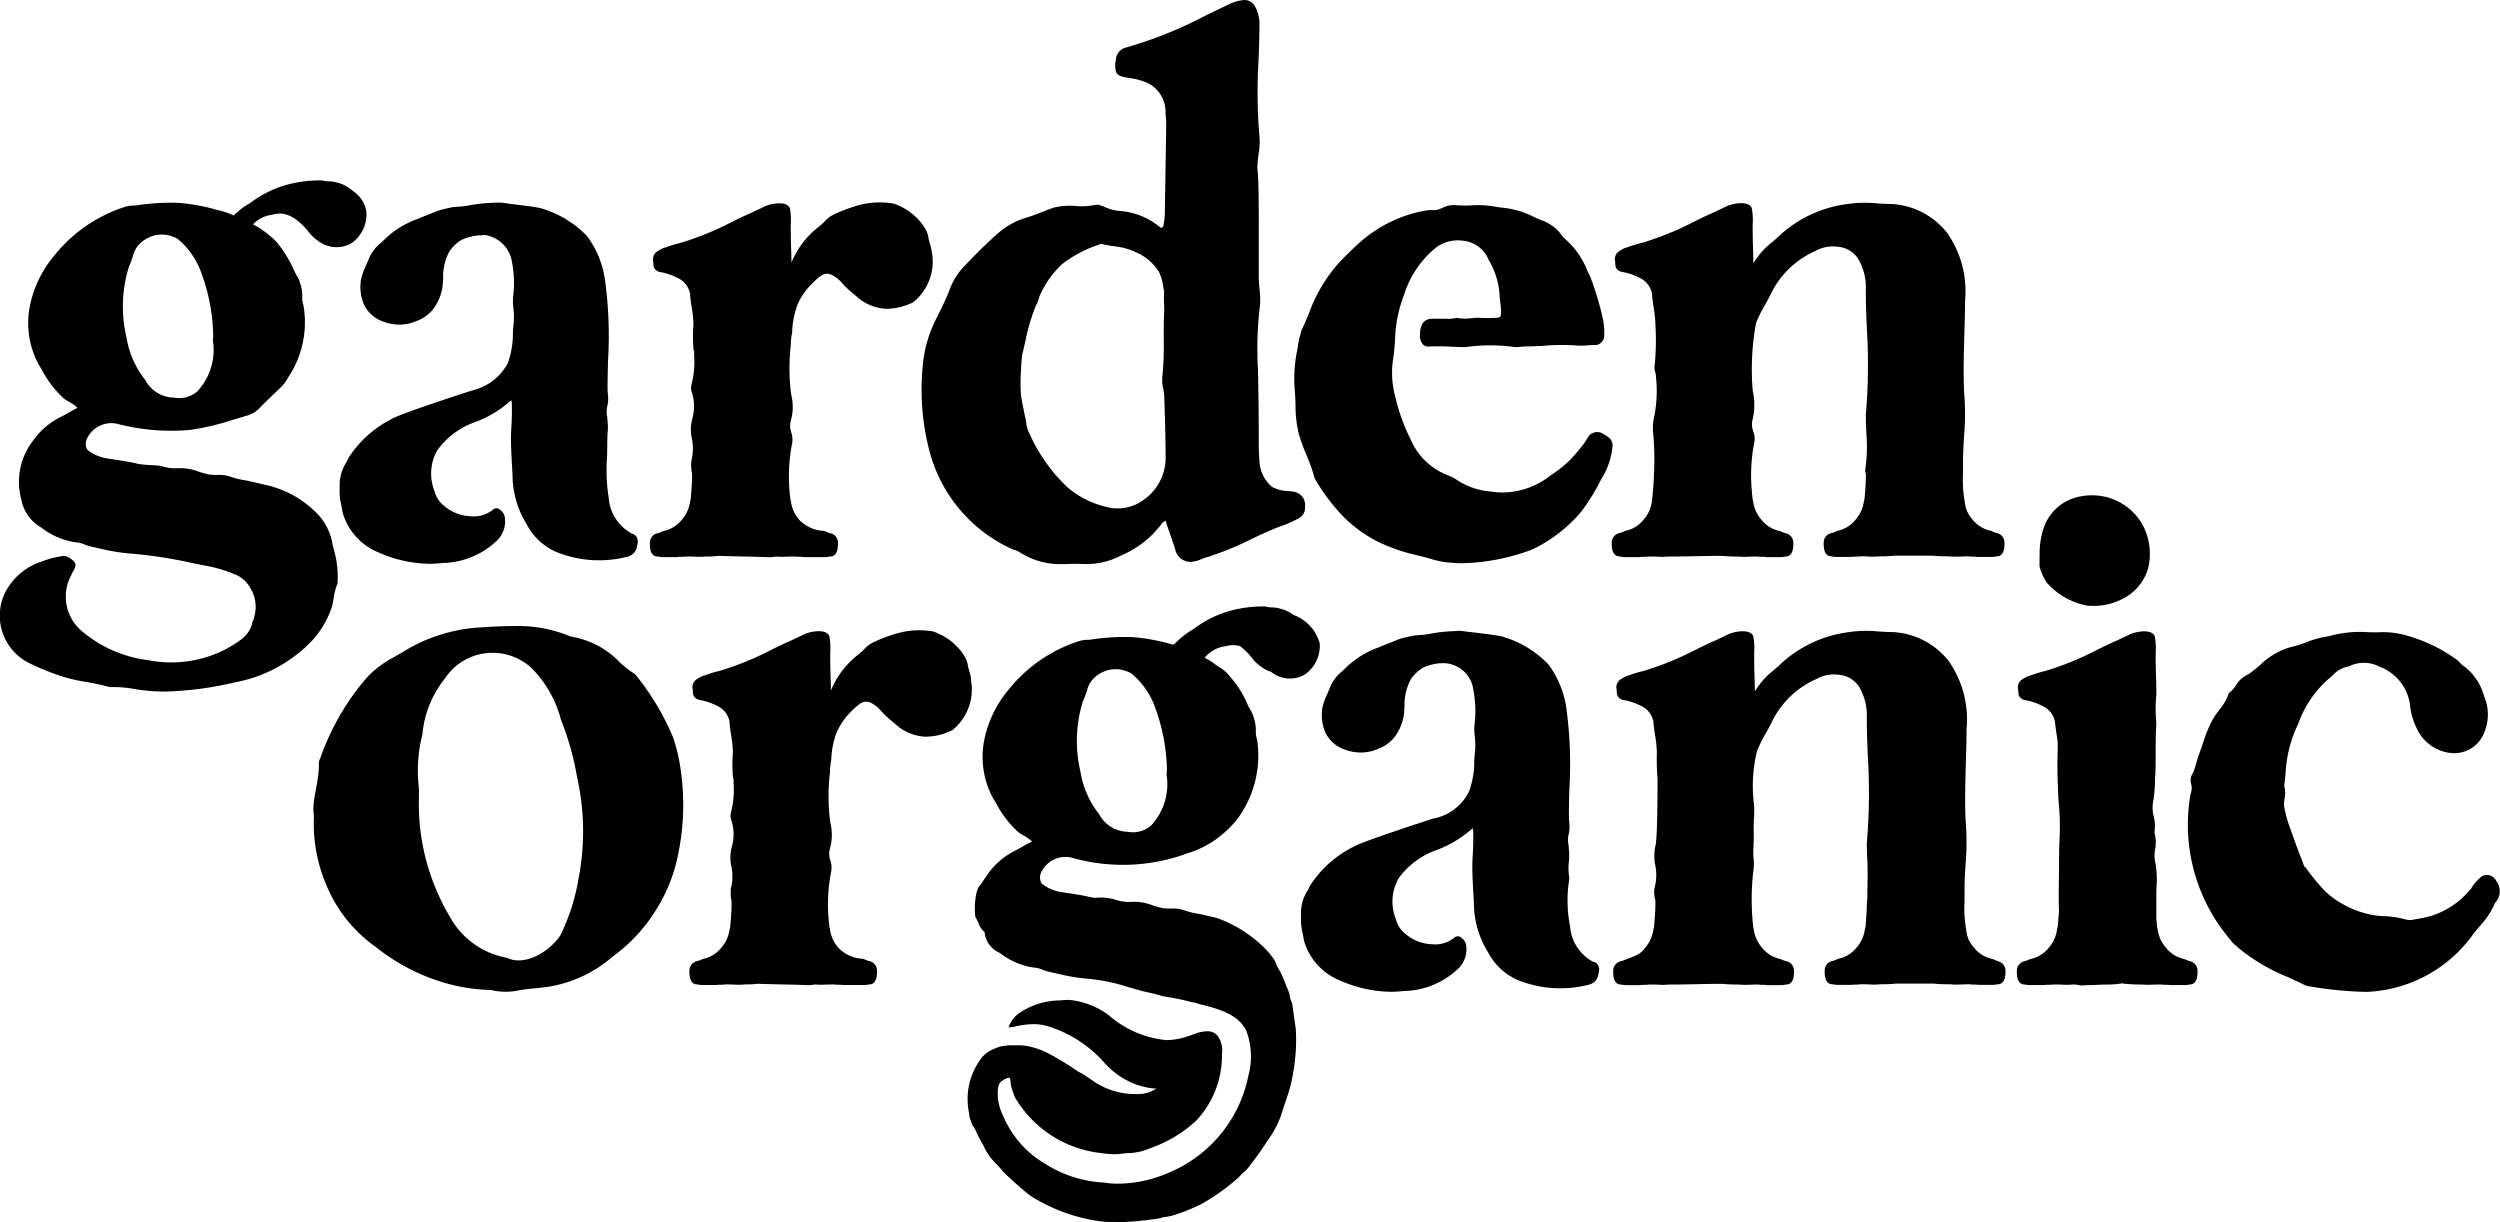 <svg xmlns="http://www.w3.org/2000/svg" width="98.329" height="48.07" fill="currentColor"><defs><clipPath id="a"><path data-name="Rectangle 812" d="M0 0h98.329v48.071H0z"/></clipPath></defs><g data-name="Group 1102" clip-path="url(#a)"><path data-name="Path 8339" d="m50.952 40.38-.122-.861a.382.382 0 0 0-.042-.14c-.063-.109-.052-.274-.1-.36a.445.445 0 0 0-.022-.071 2.88 2.88 0 0 1-.137-.332 1.839 1.839 0 0 0-.1-.238c-.047-.133-.152-.271-.212-.4l-.04-.109a.956.956 0 0 0-.147-.24 2.772 2.772 0 0 0-.27-.319 5.11 5.11 0 0 0-1.888-1.2l-.413-.1a5.091 5.091 0 0 0-.348-.072 3.078 3.078 0 0 1-.465-.111 1.44 1.44 0 0 0-.6-.092 1.921 1.921 0 0 1-.325-.02 3.9 3.9 0 0 1-.389-.107 1.989 1.989 0 0 0-.848-.135 1.6 1.6 0 0 1-.581-.077 1.984 1.984 0 0 0-.8-.084.731.731 0 0 1-.2-.023 8.987 8.987 0 0 0-.861-.155c-.147-.022-.28-.043-.369-.059a1.636 1.636 0 0 1-.706-.327.48.48 0 0 1-.042-.371l.005-.018a1.06 1.06 0 0 1 1.2-.632 7.328 7.328 0 0 0 4.555-.157 3.974 3.974 0 0 0 2.006-1.392l.014-.013.009-.017a4.186 4.186 0 0 0 .731-3.045l-.005-.016a1.158 1.158 0 0 1-.045-.411 1.745 1.745 0 0 0-.3-.9 3.682 3.682 0 0 0-.42-.788c-.135-.2-.431-.533-.431-.533a4.242 4.242 0 0 0-.199-.164 2.318 2.318 0 0 1-.221-.137 2.049 2.049 0 0 0-.444-.28 1.241 1.241 0 0 1 .82-.455 1.042 1.042 0 0 1 .571-.007 2.62 2.62 0 0 1 .513.522 1.8 1.8 0 0 0 .467.386 1.053 1.053 0 0 0 .233.1c.054.039.109.076.163.11a1.178 1.178 0 0 0 1.16.01 1.377 1.377 0 0 0 .6-1.24 1.675 1.675 0 0 0-1.023-1.111 1.594 1.594 0 0 0-.829-.3.868.868 0 0 1-.275-.034 4.816 4.816 0 0 0-1.568.22 4.3 4.3 0 0 0-1.267.667 3.271 3.271 0 0 0-.761.6l-.046.013-.087-.022a7.707 7.707 0 0 0-1.5-.274 8.808 8.808 0 0 0-1.706.106 1.2 1.2 0 0 0-.429.059 5.818 5.818 0 0 0-2.75 1.907 4.434 4.434 0 0 0-.93 1.866 3.413 3.413 0 0 0 .309 2.374l.138.231a4.039 4.039 0 0 0 .875 1.133 1.634 1.634 0 0 0 .184.116 1.623 1.623 0 0 1 .349.245c-.113.057-.255.137-.383.209-.106.059-.2.113-.265.145a2.865 2.865 0 0 0-1.082.917c-.152.221-.251.357-.31.458-.163.108-.248.751-.19 1.234a2.57 2.57 0 0 1 .124.248.616.616 0 0 0 .057.136.98.98 0 0 0 .167.2l.017.016v.023a1 1 0 0 0 .6.8 2.868 2.868 0 0 0 1.277.567 1.167 1.167 0 0 1 .412.095 1.963 1.963 0 0 0 .3.091l.3.066a7.6 7.6 0 0 0 1.223.2 7.217 7.217 0 0 1 1.548.326c.28.082.57.167.87.228.078.016.173.042.271.069s.213.058.3.076a9.694 9.694 0 0 1 .99.2c.026.008.064.016.105.024a1.213 1.213 0 0 1 .253.072c1.03.232 1.538.507 1.81.979l.008.014.016.027a2.874 2.874 0 0 1 .094 1.781 5.242 5.242 0 0 1-3.174 3.843 5.035 5.035 0 0 1-1.943.416 3.176 3.176 0 0 1-.6-.051h-.068a4.713 4.713 0 0 1-2.2-.725 3.95 3.95 0 0 1-1.64-1.84 2.144 2.144 0 0 1-.227-.75c-.039-.462.057-.618.151-.666a.684.684 0 0 1 .236-.129l.064-.009.03.056a.214.214 0 0 1 .01.068 1.654 1.654 0 0 0 .124.509l.045.128a4.5 4.5 0 0 0 3.4 2.206 3.667 3.667 0 0 0 .565.043c.193 0 .382-.05.571-.042a2.372 2.372 0 0 0 .786-.191 5.117 5.117 0 0 0 1.829-1.1 3.735 3.735 0 0 0 1-2.6 1 1 0 0 0-.189-.747.525.525 0 0 0-.4-.154 1.363 1.363 0 0 0-.46.095c-.155.057-.3.106-.437.145a2.523 2.523 0 0 1-.7.107 4 4 0 0 1-2.27-.982 3.124 3.124 0 0 0-1.438-.587 1.539 1.539 0 0 0-.395.003c-.128.007-.251.008-.369.022a2.876 2.876 0 0 0-1.3.472 1.131 1.131 0 0 0-.435.567.288.288 0 0 0 .051 0 .827.827 0 0 0 .172-.022 3.518 3.518 0 0 1 .753-.1 1.983 1.983 0 0 1 .629.1 4.883 4.883 0 0 1 2.142 1.394 3.128 3.128 0 0 0 1.327.9l.068.019a2.758 2.758 0 0 0 .429.1l.248.026-.223.111a1.332 1.332 0 0 1-.555.1h-.044a2.915 2.915 0 0 1-1.724-.554l-.378-.251a1.271 1.271 0 0 1-.209-.114 11.274 11.274 0 0 0-1.17-.707 3.062 3.062 0 0 0-.726-.252l-.031-.007-.039-.006-.031-.006-.039-.006h-.017a1.906 1.906 0 0 0-.243-.017h-.16a2.345 2.345 0 0 0-.58.055c-.118.042-.23.088-.344.14a1.121 1.121 0 0 0-.413.366 2.646 2.646 0 0 0-.456 2.061l.011.041a.707.707 0 0 0 .065.3 1.06 1.06 0 0 0 .1.234.609.609 0 0 1 .089.144 4.488 4.488 0 0 0 .302.584 2.147 2.147 0 0 0 .491.72 3.555 3.555 0 0 1 .283.32 13.892 13.892 0 0 0 1.065.944 6.809 6.809 0 0 0 2.96 1.038h.072c.141.006.273 0 .3.005a1.945 1.945 0 0 0 .481-.007 12.094 12.094 0 0 0 1.274-.137h.027l.086-.039a2.732 2.732 0 0 0 .367-.063 5.732 5.732 0 0 0 .848-.311 3.928 3.928 0 0 0 .668-.354 7.622 7.622 0 0 0 1.154-.877c.038-.038.069-.086.109-.119a1.048 1.048 0 0 0 .25-.245c.285-.366.519-.694.715-1a4.179 4.179 0 0 0 .548-1c.149-.5.334-.924.434-1.417a8.043 8.043 0 0 0 .165-1.239c.011-.212.008-.415.008-.415 0-.17-.01-.32-.02-.445m-8.359-12.828a3.3 3.3 0 0 0 .148-.385 1.023 1.023 0 0 1 .4-.613 1.214 1.214 0 0 1 1.362-.075 3.076 3.076 0 0 1 .862 1.171 7.45 7.45 0 0 1 .526 2.627c0 .022 0 .047-.005.073a.578.578 0 0 0 .007.22 2.393 2.393 0 0 1-.627 1.886 1.087 1.087 0 0 1-.921.242 1.294 1.294 0 0 1-1.12-.691l-.013-.018a3.566 3.566 0 0 1-.722-1.657 5.246 5.246 0 0 1 .1-2.781"/><path data-name="Path 8340" d="M27.763 21.888a3.707 3.707 0 0 0 .507-.026c.324.013.644.019.953.026.334.007.649.014.968.027a1.472 1.472 0 0 0 .328-.025 2.448 2.448 0 0 0 .381.006c.1 0 .215-.007.376-.007.118.025.249 0 .333.023h.858a.823.823 0 0 0 .149-.017.48.48 0 0 1 .065-.009h.023c.254-.051.254-.37.254-.554a.382.382 0 0 0-.327-.365 1.4 1.4 0 0 1-.192-.076l-.021-.01h-.023a1.423 1.423 0 0 1-.96-.437 1.371 1.371 0 0 1-.327-.724l-.024-.1a1.129 1.129 0 0 0-.016-.157.663.663 0 0 1-.011-.1v-.016a6.655 6.655 0 0 1 .1-1.91.869.869 0 0 0-.028-.408.8.8 0 0 1-.029-.464 1.988 1.988 0 0 0 .026-1.016 11.106 11.106 0 0 1-.02-.133 7.826 7.826 0 0 1-.026-1.593 1.191 1.191 0 0 1 .013-.146 1.392 1.392 0 0 0 .014-.175 2.256 2.256 0 0 1 .051-.432v-.023a3.372 3.372 0 0 1 .205-1.053 2.7 2.7 0 0 1 .432-.688c.448-.476.629-.607.889-.507a1.157 1.157 0 0 1 .435.337c.043.045.089.094.141.146.133.133.277.252.417.366l.179.149.011.008a1.923 1.923 0 0 0 .975.341 2.4 2.4 0 0 0 1.073-.256l.009-.006a2.053 2.053 0 0 0 .719-2.013 2.246 2.246 0 0 0-.07-.3 2.031 2.031 0 0 1-.064-.268 1.01 1.01 0 0 0-.165-.381l-.042-.068a2.379 2.379 0 0 0-1.154-.847 3.237 3.237 0 0 0-1.518.105 6.611 6.611 0 0 0-.786.3 1.3 1.3 0 0 0-.427.315 2.086 2.086 0 0 1-.267.233 3.4 3.4 0 0 0-1.021 1.372c0-.188-.007-.378-.013-.577a24.84 24.84 0 0 1-.014-.726V8.86a2.707 2.707 0 0 0-.034-.666l-.008-.02c-.129-.258-.633-.189-.93-.08l-.558.266c-.326.141-.58.267-.825.39a11.792 11.792 0 0 1-2 .809 4.183 4.183 0 0 0-.543.163 1.031 1.031 0 0 0-.328.151.367.367 0 0 0-.18.424c0 .164 0 .317.24.4h.012a2.435 2.435 0 0 1 .691.229l.013.006a.861.861 0 0 1 .489.622c.012.191.04.372.066.547a4.48 4.48 0 0 1 .068.668 5.306 5.306 0 0 0 0 .93l.01.106h.017v.188a3.431 3.431 0 0 1-.106 1.131.566.566 0 0 0 .027.344 1.814 1.814 0 0 1 0 1.026 1.7 1.7 0 0 0-.028.674 1.973 1.973 0 0 1 0 .945 1.532 1.532 0 0 0 .025.511v.071c0 .275-.017.477-.037.733l-.015.186-.025.106a1.38 1.38 0 0 1-.33.728 1.229 1.229 0 0 1-.72.439l-.013.005a1.41 1.41 0 0 1-.192.076.386.386 0 0 0-.328.376c0 .172 0 .492.254.542h.023a.483.483 0 0 1 .065.009.821.821 0 0 0 .149.017H26.641c.084-.021.215 0 .333-.023.161 0 .279 0 .376.007a2.357 2.357 0 0 0 .395-.007"/><path data-name="Path 8341" d="M14.19 11.041v.012a1.776 1.776 0 0 0 .144.966 1.318 1.318 0 0 0 .746.632 1.725 1.725 0 0 0 1.331-.035 1.454 1.454 0 0 0 .612-.44 1.9 1.9 0 0 0 .4-1.134l.006-.1a2.109 2.109 0 0 1 .247-1.052 1.518 1.518 0 0 1 .485-.461 2.342 2.342 0 0 1 .647-.172h.105a1.087 1.087 0 0 1 .157-.013 1.264 1.264 0 0 1 1.068 1.066 4.364 4.364 0 0 1 .052 1.3 1.916 1.916 0 0 0 0 .49 2.923 2.923 0 0 1 0 .74c-.006.05-.011.137-.017.246a3.436 3.436 0 0 1-.2 1.2l-.017.027a2.118 2.118 0 0 1-1.29 1.019.832.832 0 0 1-.087.025l-.026.005c-1.295.42-2.242.745-2.821.968a4.358 4.358 0 0 0-2.012 1.661 12.48 12.48 0 0 1-.111.216 1.65 1.65 0 0 0-.248.978 2.253 2.253 0 0 0 .06.671c.016.082.033.169.048.266v.012a2.406 2.406 0 0 0 1.432 1.6 5.089 5.089 0 0 0 1.979.441 4.257 4.257 0 0 0 .514-.031 3.176 3.176 0 0 0 2.136-.868 1.05 1.05 0 0 0 .32-.962.474.474 0 0 0-.251-.309.208.208 0 0 0-.2.03 1.169 1.169 0 0 1-.858.271 1.7 1.7 0 0 1-1.023-.368l-.021-.016a1.084 1.084 0 0 1-.405-.6 1.857 1.857 0 0 1 .1-1.6 3.1 3.1 0 0 1 1.439-1.1 4.381 4.381 0 0 0 1.476-.881.945.945 0 0 1 .023.1 10.4 10.4 0 0 1-.025 1.077v.013c-.022.426.011 1 .038 1.468l.016.282a3.672 3.672 0 0 0 .551 1.929 2.382 2.382 0 0 0 1.155 1.093 4.461 4.461 0 0 0 2.82.191.486.486 0 0 0 .372-.427l.02-.077a.365.365 0 0 0-.044-.274.253.253 0 0 0-.163-.122 1.716 1.716 0 0 1-.92-1.341l-.009-.078a6.952 6.952 0 0 1-.066-1.585c.011-.117.006-.764.021-.945a1.989 1.989 0 0 0 0-.465 1.878 1.878 0 0 0-.018-.217.892.892 0 0 1 .014-.411 1.343 1.343 0 0 0 .016-.465 3.107 3.107 0 0 1-.012-.236c0-.348.01-.706.02-1.085a16.113 16.113 0 0 0-.1-3 3.8 3.8 0 0 0-.716-1.868 4.062 4.062 0 0 0-1.866-1.118c-.285-.057-.752-.112-1.164-.161-.083-.01-.23-.041-.376-.049a2.9 2.9 0 0 0-.357.009 5.715 5.715 0 0 0-.858.094 2.757 2.757 0 0 1-.437.055 5.444 5.444 0 0 0-.245.022h-.014c-.064.016-.126.03-.186.043a3.1 3.1 0 0 0-.448.124c-.118.052-.239.1-.356.145s-.24.093-.36.147a3.543 3.543 0 0 0-1.3.8c-.048.048-.1.094-.148.139a1.647 1.647 0 0 0-.468.6c-.037.1-.081.2-.124.3a2.588 2.588 0 0 0-.2.577"/><path data-name="Path 8342" d="M36.586 17.845a5.866 5.866 0 0 0 3.26 3.77l.051.016a.787.787 0 0 1 .188.076 2.916 2.916 0 0 0 1.708.479h.19a3.212 3.212 0 0 1 .467-.006c.087 0 .177.006.27.006a2.907 2.907 0 0 0 1.362-.332 3.889 3.889 0 0 0 1.631-1.281.7.7 0 0 1 .09-.071l.038-.028c.052.169.118.354.181.535.082.233.16.454.2.6a.625.625 0 0 0 .583.492h.013a1.236 1.236 0 0 0 .444-.113 1.931 1.931 0 0 1 .233-.08 11.71 11.71 0 0 0 1.69-.689c.335-.159.682-.324 1.1-.49a4.586 4.586 0 0 0 .76-.325.462.462 0 0 0 .282-.47.541.541 0 0 0-.112-.408.6.6 0 0 0-.422-.2l-.081-.007a1.506 1.506 0 0 1-.677-.167 1.4 1.4 0 0 1-.5-1.06c-.026-.262-.026-.557-.026-.818 0-1.206-.017-2.051-.031-2.73a14.44 14.44 0 0 1 .084-2.584 3.687 3.687 0 0 0-.026-.628c-.013-.146-.026-.284-.026-.376v-.955c0-1.384.009-2.95-.056-3.364a4.093 4.093 0 0 1 .051-.6 2.492 2.492 0 0 0 .029-.688 20.775 20.775 0 0 1-.035-2.945c.018-.454.036-.923.036-1.406a1.4 1.4 0 0 0-.184-.766.474.474 0 0 0-.394-.232 1.644 1.644 0 0 0-.678.2l-.067.03c-.263.123-.523.25-.784.376a16.275 16.275 0 0 1-3.192 1.278.523.523 0 0 0-.346.439v.019a.275.275 0 0 1-.009.049.6.6 0 0 0-.018.138c0 .42.106.458.472.524l.113.02a2.437 2.437 0 0 1 .758.226l.011.006a1.282 1.282 0 0 1 .626 1.184V4.5a3.329 3.329 0 0 1 .025.514l-.054 3.4a2.934 2.934 0 0 1-.052.436v.019a.1.1 0 0 1-.064.08.062.062 0 0 1-.068-.007 2.767 2.767 0 0 0-1.56-.642 1.787 1.787 0 0 1-.656-.176l-.024-.009a.792.792 0 0 1-.082-.026.362.362 0 0 0-.242-.027 2.674 2.674 0 0 1-.751.041 2.668 2.668 0 0 0-.893.069c-.139.05-.274.1-.409.156-.231.091-.45.177-.687.245a2.964 2.964 0 0 0-1.084.612c-.438.389-.887.829-1.37 1.343a2.6 2.6 0 0 0-.534.9c-.159.4-.348.776-.533 1.146a5.011 5.011 0 0 0-.519 1.89 9.586 9.586 0 0 0 .3 3.386m3.573-3.328a5.393 5.393 0 0 1 .05-.587c.042-.166.079-.333.117-.5a7.907 7.907 0 0 1 .41-1.4 1.468 1.468 0 0 0 .141-.364 3.763 3.763 0 0 1 .9-1.286 4.851 4.851 0 0 1 1.416-.752l.1-.039.007-.007a4.9 4.9 0 0 0 .525.1 2.574 2.574 0 0 1 .852.234 1.967 1.967 0 0 1 .911.781 1.919 1.919 0 0 1 .164.572c.011.064.022.125.035.182a4.275 4.275 0 0 0 0 .536c0 .079.006.156.006.226-.023.372-.022.748-.021 1.111a12.51 12.51 0 0 1-.059 1.531 1.4 1.4 0 0 0 .038.423 1.768 1.768 0 0 1 .041.318c.024.715.053 1.6.054 2.454a2.03 2.03 0 0 1-.886 1.621 1.717 1.717 0 0 1-1.482.252 3.6 3.6 0 0 1-1.483-.753 6.607 6.607 0 0 1-1.5-2.114 1.173 1.173 0 0 1-.135-.451c-.011-.069-.022-.139-.039-.211 0 0-.131-.592-.167-.887a6.664 6.664 0 0 1 .009-.986"/><path data-name="Path 8343" d="m63.083 17.078-.026-.014a.438.438 0 0 0-.571.085l-.013.021a3.032 3.032 0 0 1-.386.538l-.01.013a4.2 4.2 0 0 1-1.071.962 3.058 3.058 0 0 1-2.212.673l-.136-.021a2.847 2.847 0 0 1-1.285-.412 2 2 0 0 0-.432-.231 2.609 2.609 0 0 1-1.463-1.419 7.653 7.653 0 0 1-.605-1.687 3.609 3.609 0 0 1-.078-1.478c.044-.273.06-.52.075-.758a5.192 5.192 0 0 1 .349-1.739 3.915 3.915 0 0 1 1.2-1.824 1.439 1.439 0 0 1 1.093-.323l.034.005a1.2 1.2 0 0 1 1 .743 3.1 3.1 0 0 1 .441 1.482l.016.144c.036.322.061.554 0 .618-.028.031-.1.046-.225.046h-.016a3.756 3.756 0 0 1-.518 0c-.082 0-.157-.007-.225 0l-.146.013a1.8 1.8 0 0 1-.575-.012h-.024l-.023.006a1.4 1.4 0 0 1-.409.027h-.5c-.326 0-.491.21-.491.625a.5.5 0 0 0 .128.4.319.319 0 0 0 .263.066 8.205 8.205 0 0 1 .837.01c.179.008.366.016.559.016a6.886 6.886 0 0 1 1.953 0h.017c.073 0 .144-.007.212-.014s.128-.013.189-.013c.267 0 .514-.015.754-.029a8.154 8.154 0 0 1 1.361 0c.111 0 .221-.007.328-.014s.211-.013.314-.013h.023a.378.378 0 0 0 .308-.382 2.707 2.707 0 0 0-.057-.671 12.328 12.328 0 0 0-.491-1.63l-.115-.236a3.174 3.174 0 0 0-.9-1.272 1.817 1.817 0 0 1-.132-.157 1.915 1.915 0 0 0-.153-.18 1.768 1.768 0 0 0-.67-.4 3.823 3.823 0 0 1-.352-.16 3.465 3.465 0 0 0-1.172-.317c-.094-.014-.188-.027-.279-.042a3.787 3.787 0 0 0-.894-.046 4.848 4.848 0 0 1-.642-.009.92.92 0 0 0-.486.1 2.171 2.171 0 0 1-.233.088 1.186 1.186 0 0 1-.181.008 1.247 1.247 0 0 0-.26.016 5.268 5.268 0 0 0-2.6 1.258c-.244.216-.49.463-.728.7a6.11 6.11 0 0 0-1.281 2.117c-.091.214-.185.436-.291.664l-.01.032a.919.919 0 0 1-.06.224.269.269 0 0 0-.021.075l-.063.4a5.464 5.464 0 0 0-.1 1.606c.017.184.023.377.029.563a4.755 4.755 0 0 0 .135 1.171 7.986 7.986 0 0 0 .293.8 6.522 6.522 0 0 1 .321.91l.013.032a7.688 7.688 0 0 0 .923 1.276 5.15 5.15 0 0 0 2.077 1.423 6.706 6.706 0 0 0 1.014.307c.188.046.383.094.573.151a3.04 3.04 0 0 0 .721.139 5.057 5.057 0 0 0 .505.025 8.315 8.315 0 0 0 2.73-.539l.015-.006a5.759 5.759 0 0 0 1.911-1.476 7.643 7.643 0 0 0 .784-1.27 2.914 2.914 0 0 0 .443-1.216c.068-.34-.153-.466-.331-.567"/><path data-name="Path 8344" d="M63.676 21.886h.023a.481.481 0 0 1 .065.009.822.822 0 0 0 .149.017H64.503c.084-.021.215 0 .333-.023.161 0 .279 0 .376.008a2.358 2.358 0 0 0 .395-.008h.127c.339 0 .682-.007 1.013-.014s.647-.013.962-.013a5.932 5.932 0 0 0 .642.027 2.356 2.356 0 0 0 .394.008c.1 0 .215-.007.376-.008.118.025.249 0 .333.023h.59a.825.825 0 0 0 .149-.017.478.478 0 0 1 .065-.009h.023c.254-.051.254-.37.254-.554a.382.382 0 0 0-.327-.365 1.4 1.4 0 0 1-.192-.076l-.013-.005a1.231 1.231 0 0 1-.723-.443 1.371 1.371 0 0 1-.327-.724l-.024-.1a1.5 1.5 0 0 0-.014-.161 1.217 1.217 0 0 1-.013-.151 6.737 6.737 0 0 1 .1-1.921.73.73 0 0 0-.054-.434c0-.019-.007-.039-.011-.059a.68.68 0 0 1 0-.4v-.012a2.51 2.51 0 0 0 0-1.118 10.122 10.122 0 0 1 .13-2.658 5.175 5.175 0 0 1 .347-.7c.09-.16.183-.325.264-.5a3.513 3.513 0 0 1 1.719-1.631 1.433 1.433 0 0 1 .936-.163 1.039 1.039 0 0 1 .752.47 2.222 2.222 0 0 1 .3 1.252c0 .476.019.957.04 1.466a23.369 23.369 0 0 1-.039 3.421v.012c0 .259.011.492.022.717a6.236 6.236 0 0 1-.047 1.432v.019a.426.426 0 0 0 .017.108.259.259 0 0 1 .01.052v.027c0 .274-.016.476-.037.731l-.015.188-.025.106a1.379 1.379 0 0 1-.33.729 1.229 1.229 0 0 1-.72.439l-.013.005a1.4 1.4 0 0 1-.192.076.386.386 0 0 0-.328.376c0 .172 0 .492.254.542h.023a.477.477 0 0 1 .065.009.826.826 0 0 0 .149.017H72.809c.084-.021.215 0 .333-.023.161 0 .279 0 .376.008a2.359 2.359 0 0 0 .395-.008 5.5 5.5 0 0 0 .615-.027h1.486a5.938 5.938 0 0 0 .642.027 2.355 2.355 0 0 0 .394.008c.1 0 .215-.007.376-.008.118.025.249 0 .333.023h.59a.823.823 0 0 0 .149-.017.478.478 0 0 1 .065-.009h.023c.254-.051.254-.37.254-.542v-.012a.382.382 0 0 0-.327-.365 1.4 1.4 0 0 1-.192-.076l-.013-.005a1.234 1.234 0 0 1-.726-.447 1.124 1.124 0 0 1-.3-.674l-.019-.1a4.815 4.815 0 0 1-.053-1.054v-.455c0-.339.02-.672.04-.994a10.321 10.321 0 0 0 .013-1.585c-.052-.66-.024-1.627 0-2.48.013-.461.026-.9.026-1.258a3.994 3.994 0 0 0-.714-2.685 3 3 0 0 0-2.167-1.124h-.019c-.183 0-.371-.012-.553-.023a4.784 4.784 0 0 0-1.176.025 4.852 4.852 0 0 0-2.609 1.184c-.107.107-.226.21-.341.309a2.965 2.965 0 0 0-.7.765.2.2 0 0 1-.048.058c0-.193-.007-.387-.013-.592a24.84 24.84 0 0 1-.014-.726v-.169a2.7 2.7 0 0 0-.034-.666l-.008-.02c-.129-.258-.633-.188-.93-.08l-.558.266c-.325.141-.579.267-.825.39a11.782 11.782 0 0 1-2 .809 4.189 4.189 0 0 0-.543.163 1.034 1.034 0 0 0-.328.151.367.367 0 0 0-.18.424c0 .164 0 .317.24.4h.012a2.435 2.435 0 0 1 .692.229l.013.006a.86.86 0 0 1 .489.622c.012.191.039.372.066.547a4.465 4.465 0 0 1 .068.668 10.022 10.022 0 0 1-.023 1.555.57.57 0 0 0 .028.346 5.205 5.205 0 0 1-.056 1.747 1.848 1.848 0 0 0-.029.685v.014a11.519 11.519 0 0 1 .023 1.578c0 .275-.077 1.025-.077 1.025a1.38 1.38 0 0 1-.33.728 1.229 1.229 0 0 1-.72.439l-.013.005a1.4 1.4 0 0 1-.192.076.386.386 0 0 0-.328.376c0 .172 0 .492.254.542"/><path data-name="Path 8345" d="M62.681 37.84a1.716 1.716 0 0 1-.92-1.341l-.009-.078a5.171 5.171 0 0 1-.04-1.78.606.606 0 0 0-.005-.221 2.233 2.233 0 0 1 0-.529 1.991 1.991 0 0 0 0-.465 1.887 1.887 0 0 0-.018-.217.891.891 0 0 1 .014-.411 1.339 1.339 0 0 0 .016-.465 3.107 3.107 0 0 1-.012-.236c0-.348.01-.706.02-1.085a16.122 16.122 0 0 0-.1-3 3.8 3.8 0 0 0-.716-1.868 4.061 4.061 0 0 0-1.866-1.118c-.285-.057-.752-.112-1.164-.161-.172-.02-.329-.039-.45-.055h-.024l-.26.016a5.726 5.726 0 0 0-.858.094 2.757 2.757 0 0 1-.437.055 5.444 5.444 0 0 0-.245.022h-.014c-.064.016-.126.03-.186.043a3.085 3.085 0 0 0-.448.124c-.118.052-.239.1-.356.145s-.24.093-.36.147a3.543 3.543 0 0 0-1.3.8c-.049.048-.1.094-.148.139a1.645 1.645 0 0 0-.468.6c-.037.1-.081.2-.124.3a2.582 2.582 0 0 0-.2.577v.012a1.776 1.776 0 0 0 .144.966 1.317 1.317 0 0 0 .746.631 1.724 1.724 0 0 0 1.331-.035 1.454 1.454 0 0 0 .612-.44 1.9 1.9 0 0 0 .4-1.134l.006-.1a2.109 2.109 0 0 1 .247-1.052 1.518 1.518 0 0 1 .485-.461 1.934 1.934 0 0 1 .752-.176h.019a1.2 1.2 0 0 1 1.205 1.059 4.364 4.364 0 0 1 .052 1.3 1.916 1.916 0 0 0 0 .49 2.921 2.921 0 0 1 0 .74c-.006.05-.011.137-.017.247a3.437 3.437 0 0 1-.2 1.2l-.017.027a1.939 1.939 0 0 1-1.377 1.045l-.026.005c-1.295.42-2.242.745-2.821.968a4.358 4.358 0 0 0-2.012 1.661 7.765 7.765 0 0 1-.112.216 1.65 1.65 0 0 0-.248.978 2.253 2.253 0 0 0 .06.671c.016.082.033.169.048.266v.012a2.406 2.406 0 0 0 1.432 1.6 5.09 5.09 0 0 0 1.979.441 4.263 4.263 0 0 0 .514-.031 3.176 3.176 0 0 0 2.136-.868 1.051 1.051 0 0 0 .32-.962.474.474 0 0 0-.251-.309.208.208 0 0 0-.2.03 1.168 1.168 0 0 1-.858.271 1.7 1.7 0 0 1-1.023-.368l-.021-.016a1.084 1.084 0 0 1-.405-.6 1.856 1.856 0 0 1 .1-1.6 3.1 3.1 0 0 1 1.439-1.1 4.38 4.38 0 0 0 1.477-.881.977.977 0 0 1 .023.1 10.427 10.427 0 0 1-.025 1.077v.013c-.023.426.011 1 .038 1.468l.016.282a3.673 3.673 0 0 0 .551 1.929 2.382 2.382 0 0 0 1.155 1.093 4.461 4.461 0 0 0 2.82.191.486.486 0 0 0 .372-.427l.02-.077a.364.364 0 0 0-.044-.274.253.253 0 0 0-.163-.122"/><path data-name="Path 8346" d="M38.195 26.7a2.258 2.258 0 0 0-.07-.3 2.04 2.04 0 0 1-.064-.268 1.009 1.009 0 0 0-.165-.381l-.042-.068a2.379 2.379 0 0 0-1.154-.847 3.236 3.236 0 0 0-1.518.105 6.617 6.617 0 0 0-.786.3 1.3 1.3 0 0 0-.427.315 2.094 2.094 0 0 1-.267.233 3.405 3.405 0 0 0-1.021 1.372c0-.188-.007-.378-.013-.577a24.84 24.84 0 0 1-.014-.726v-.169a2.711 2.711 0 0 0-.034-.666l-.008-.02c-.129-.258-.633-.189-.93-.08l-.558.266c-.326.141-.58.267-.825.39a11.794 11.794 0 0 1-2 .809 4.177 4.177 0 0 0-.543.163 1.032 1.032 0 0 0-.328.151.367.367 0 0 0-.18.424c0 .164 0 .317.24.4h.012a2.435 2.435 0 0 1 .691.229l.013.006a.861.861 0 0 1 .489.622c.012.191.039.372.066.547a4.473 4.473 0 0 1 .068.668 5.294 5.294 0 0 0 0 .93l.01.106h.017v.189a3.426 3.426 0 0 1-.105 1.131.566.566 0 0 0 .028.344 1.79 1.79 0 0 1 0 1.026 1.7 1.7 0 0 0-.028.674 1.974 1.974 0 0 1 0 .945 1.532 1.532 0 0 0 .025.511v.071c0 .275-.017.477-.037.733l-.015.186-.025.106a1.379 1.379 0 0 1-.33.728 1.229 1.229 0 0 1-.72.439l-.013.005a1.4 1.4 0 0 1-.192.076.386.386 0 0 0-.327.376c0 .172 0 .492.254.542h.023a.488.488 0 0 1 .065.009.815.815 0 0 0 .149.017H28.196c.084-.021.215 0 .333-.023.161 0 .279 0 .376.008a2.353 2.353 0 0 0 .394-.008 3.7 3.7 0 0 0 .507-.026c.324.013.644.019.953.026.334.007.649.014.968.027a1.471 1.471 0 0 0 .328-.025 2.438 2.438 0 0 0 .381.006c.1 0 .215-.007.376-.008.118.025.249 0 .333.023h.858a.815.815 0 0 0 .149-.017.486.486 0 0 1 .065-.009h.023c.254-.051.254-.37.254-.554a.382.382 0 0 0-.327-.365 1.4 1.4 0 0 1-.192-.076l-.021-.01h-.023a1.423 1.423 0 0 1-.96-.437 1.371 1.371 0 0 1-.327-.724l-.024-.1a1.111 1.111 0 0 0-.016-.157.654.654 0 0 1-.01-.1v-.016a6.658 6.658 0 0 1 .1-1.91.87.87 0 0 0-.028-.408.8.8 0 0 1-.029-.464 1.989 1.989 0 0 0 .026-1.016 11.106 11.106 0 0 1-.02-.133 7.832 7.832 0 0 1-.026-1.593 1.2 1.2 0 0 1 .013-.146 1.4 1.4 0 0 0 .014-.175 2.258 2.258 0 0 1 .051-.432v-.023a3.374 3.374 0 0 1 .205-1.053 2.692 2.692 0 0 1 .433-.688c.447-.475.628-.607.889-.507a1.158 1.158 0 0 1 .435.337c.043.045.089.094.141.146.133.133.277.252.417.366l.179.149.011.008a1.925 1.925 0 0 0 .975.341 2.4 2.4 0 0 0 1.073-.256l.009-.006a2.053 2.053 0 0 0 .719-2.013"/><path data-name="Path 8347" d="M78.571 37.798a1.409 1.409 0 0 1-.192-.076l-.013-.005a1.233 1.233 0 0 1-.726-.447 1.123 1.123 0 0 1-.3-.674l-.019-.1a4.813 4.813 0 0 1-.052-1.054v-.455c0-.339.02-.672.04-.994a10.29 10.29 0 0 0 .013-1.585c-.052-.66-.024-1.627 0-2.48.014-.461.026-.9.026-1.258a3.994 3.994 0 0 0-.714-2.685 3 3 0 0 0-2.167-1.124h-.019c-.183 0-.371-.012-.553-.023a4.781 4.781 0 0 0-1.176.024 4.852 4.852 0 0 0-2.609 1.184c-.107.107-.226.21-.341.309a2.963 2.963 0 0 0-.7.765.2.2 0 0 1-.048.059c0-.193-.007-.388-.013-.592a24.84 24.84 0 0 1-.014-.726v-.169a2.711 2.711 0 0 0-.034-.666l-.008-.02c-.129-.258-.633-.189-.93-.08l-.558.266c-.326.141-.58.267-.825.39a11.783 11.783 0 0 1-2 .809 4.175 4.175 0 0 0-.543.163 1.03 1.03 0 0 0-.328.151.367.367 0 0 0-.18.424c0 .164 0 .317.24.4h.012a2.434 2.434 0 0 1 .691.229l.013.006a.861.861 0 0 1 .489.622c.012.191.039.372.066.547a4.466 4.466 0 0 1 .068.668 9.455 9.455 0 0 0 .027 1.036v.091c0 .414-.005 2.181-.078 2.522a1.843 1.843 0 0 0-.029.685v.014a1.957 1.957 0 0 1 0 .93.948.948 0 0 0 .007.47l.015.08v.1c0 .275-.017.477-.037.733l-.015.186-.025.106a1.379 1.379 0 0 1-.33.728c-.163.233-.338.3-.72.439l-.013.005a1.4 1.4 0 0 1-.192.076.386.386 0 0 0-.328.376c0 .172 0 .492.254.542h.023a.48.48 0 0 1 .065.009.823.823 0 0 0 .149.017H64.53c.084-.021.215 0 .333-.023.161 0 .279 0 .376.008a2.366 2.366 0 0 0 .394-.008h.127c.339 0 .682-.007 1.013-.014s.647-.013.961-.013a5.934 5.934 0 0 0 .642.027 2.368 2.368 0 0 0 .395.008c.1 0 .215-.007.376-.008.118.025.249 0 .333.023h.59a.826.826 0 0 0 .149-.017.477.477 0 0 1 .065-.009h.023c.254-.051.254-.37.254-.554a.382.382 0 0 0-.327-.365 1.392 1.392 0 0 1-.192-.076l-.013-.005a1.231 1.231 0 0 1-.723-.443 1.371 1.371 0 0 1-.327-.724l-.024-.1a1.5 1.5 0 0 0-.014-.161 1.193 1.193 0 0 1-.013-.151 9.69 9.69 0 0 1 .021-1.777 2.574 2.574 0 0 0 .029-.578l-.011-.059c-.025-.133.023-.686.009-1.061s.055-.793 0-1.118a5.8 5.8 0 0 1 .13-2.008 5.161 5.161 0 0 1 .347-.7c.09-.16.183-.325.264-.5a3.513 3.513 0 0 1 1.719-1.631 1.433 1.433 0 0 1 .936-.163 1.04 1.04 0 0 1 .752.471 2.222 2.222 0 0 1 .3 1.252c0 .476.019.957.04 1.466a23.371 23.371 0 0 1-.039 3.421v.012c0 .259.011.492.022.717.023.482-.006 1.272 0 1.3a2.971 2.971 0 0 1-.02.334c0 .195-.017.476-.037.731a1.63 1.63 0 0 1-.015.187l-.025.106a1.379 1.379 0 0 1-.33.729 1.23 1.23 0 0 1-.72.439l-.013.005a1.4 1.4 0 0 1-.192.076.386.386 0 0 0-.328.376c0 .172 0 .492.254.542h.023a.475.475 0 0 1 .065.009.826.826 0 0 0 .149.017H72.848c.084-.021.215 0 .333-.023.161 0 .279 0 .376.008a2.366 2.366 0 0 0 .394-.008 5.5 5.5 0 0 0 .615-.027h1.486a5.937 5.937 0 0 0 .642.027 2.366 2.366 0 0 0 .394.008c.1 0 .215-.007.376-.008.118.025.249 0 .333.023h.59a.825.825 0 0 0 .149-.017.474.474 0 0 1 .065-.009h.023c.254-.051.254-.37.254-.542v-.002a.382.382 0 0 0-.327-.365"/><path data-name="Path 8348" d="M86.119 37.801a1.414 1.414 0 0 1-.192-.076l-.013-.005a1.231 1.231 0 0 1-.723-.443 1.371 1.371 0 0 1-.327-.724l-.024-.1a1.725 1.725 0 0 0-.017-.2.93.93 0 0 1-.01-.106v-.964c0-.1 0-.212.008-.321a3.545 3.545 0 0 0-.041-.891 1.379 1.379 0 0 1-.014-.572 1.45 1.45 0 0 0-.029-.658 1.507 1.507 0 0 0-.028-.626 1.361 1.361 0 0 1-.032-.524 5.3 5.3 0 0 0 .082-.922c.027-.366.027-.722.027-1.1s0-.739.027-1.123v-.028a5.272 5.272 0 0 1 0-1.1v-.035c0-.226-.006-.453-.013-.692s-.014-.484-.014-.726v-.169a2.71 2.71 0 0 0-.034-.666l-.008-.02c-.129-.258-.633-.189-.93-.08l-.558.266c-.326.141-.579.267-.825.39a11.789 11.789 0 0 1-2 .809 4.159 4.159 0 0 0-.543.163 1.029 1.029 0 0 0-.328.151.367.367 0 0 0-.18.424c0 .164 0 .317.24.4h.012a2.439 2.439 0 0 1 .692.229l.013.006a.86.86 0 0 1 .489.625 8.3 8.3 0 0 0 .059.459c.019.128.036.249.048.36v.29c-.027.647 0 1.3.028 1.948a9.821 9.821 0 0 1 .04 1.638c-.007.238-.015.485-.015.728 0 .209 0 .429-.006.654-.006.467-.012.95.005 1.4-.014.1-.02.192-.027.292s-.013.184-.025.282l-.025.109a1.379 1.379 0 0 1-.33.728 1.229 1.229 0 0 1-.72.439l-.013.005a1.408 1.408 0 0 1-.192.076.386.386 0 0 0-.327.376c0 .172 0 .492.254.542h.023a.485.485 0 0 1 .065.009.823.823 0 0 0 .149.017H80.407c.084-.021.215 0 .333-.023.161 0 .279 0 .376.007a2.368 2.368 0 0 0 .394-.007h.139a1 1 0 0 0 .242.038.5.5 0 0 0 .107-.011c.172 0 .339-.007.5-.014s.332-.013.5-.013a3.183 3.183 0 0 0 .482-.048.284.284 0 0 0 .127.021 5.936 5.936 0 0 0 .642.027 2.368 2.368 0 0 0 .394.007c.1 0 .215-.007.376-.007.118.025.249 0 .333.023h.59a.826.826 0 0 0 .149-.017.477.477 0 0 1 .065-.009h.023c.254-.051.254-.37.254-.542v-.012a.382.382 0 0 0-.327-.365"/><path data-name="Path 8349" d="M98.177 34.636a.427.427 0 0 0-.31-.219.389.389 0 0 0-.33.115 1.911 1.911 0 0 0-.359.439l-.045.043a3.236 3.236 0 0 1-1.522 1.013 5.483 5.483 0 0 1-.637.133.689.689 0 0 1-.371 0 3.477 3.477 0 0 0-.846-.125l-.193-.013a3.7 3.7 0 0 1-1.428-.468 3.224 3.224 0 0 1-.7-.516 8.478 8.478 0 0 1-.739-.9l-.012-.016-.016-.011c-.04-.026-.059-.065-.086-.172l-.005-.016c-.187-.454-.349-.914-.508-1.364a4.683 4.683 0 0 1-.233-.852 1.243 1.243 0 0 1 .019-.293 1.064 1.064 0 0 0-.015-.511c.017-.132.033-.27.05-.413a5.054 5.054 0 0 1 .491-2l.01-.02a4.229 4.229 0 0 1 1.17-1.746c.061-.049.121-.1.181-.155a1.118 1.118 0 0 1 .612-.355h.028l.023-.014a1.312 1.312 0 0 1 1.19.026l.025.012a.859.859 0 0 1 .213.094l.014.008a1.855 1.855 0 0 1 .951 1.486 2.721 2.721 0 0 0 .251.813 1.678 1.678 0 0 0 1.31.975 1.266 1.266 0 0 0 1.361-.835 1.819 1.819 0 0 0-.016-1.393 2.213 2.213 0 0 0-.757-1.156l-.027-.019a.693.693 0 0 1-.175-.153 2.01 2.01 0 0 0-.063-.066l-.012-.011a6.049 6.049 0 0 0-1.818-.924 3.405 3.405 0 0 0-1.34-.187c-.146 0-.3 0-.458-.009a4.454 4.454 0 0 0-1.451.161 3.743 3.743 0 0 0-.89.239 4.6 4.6 0 0 1-.613.19 2.816 2.816 0 0 0-1.216.715 5.085 5.085 0 0 1-.2.163l-.1.077a1.061 1.061 0 0 1-.169.122 1.06 1.06 0 0 0-.476.432 1.1 1.1 0 0 1-.245.277l-.032.023-.012.038a2.131 2.131 0 0 1-.364.625 3.121 3.121 0 0 0-.3.453 5.611 5.611 0 0 0-.348.871c-.045.133-.09.267-.14.4-.038.1-.076.231-.112.355s-.082.281-.122.377a.544.544 0 0 0-.091.434l.006.018a.554.554 0 0 1-.009.349c-.01.042-.019.082-.027.129a6.962 6.962 0 0 0 1.572 5.644 1.031 1.031 0 0 0 .229.244c.036.031.073.061.111.1a7.4 7.4 0 0 0 1.921 1.13c.214.1.436.2.647.306a.622.622 0 0 0 .23.065 14.981 14.981 0 0 0 2.176.214h.069a5.414 5.414 0 0 0 4.1-2.165c.1-.146.218-.282.329-.413a3.252 3.252 0 0 0 .614-.933.653.653 0 0 0 .026-.866"/><path data-name="Path 8350" d="M82.087 23.819a2.492 2.492 0 0 0 1.368-.25 1.956 1.956 0 0 0 1.026-1.184 2.413 2.413 0 0 0-.25-1.815 2.274 2.274 0 0 0-1.527-1.05 2.309 2.309 0 0 0-.526-.037 2.443 2.443 0 0 0-.544.087 1.867 1.867 0 0 0-1.274 1.262 3.2 3.2 0 0 0-.139.942c0 .136-.005.311-.005.5a2.121 2.121 0 0 0 .29.645 2.8 2.8 0 0 0 1.582.9"/><path data-name="Path 8351" d="M26.473 29.001a10.191 10.191 0 0 0-1.487-2.478 4.582 4.582 0 0 1-.578-.44 3.409 3.409 0 0 0-1.955-1.046 5.383 5.383 0 0 0-2.258-.413c-.468 0-.881.028-1.349.055a6.5 6.5 0 0 0-2.671.771l-.661.385a4.115 4.115 0 0 0-1.046.771 9.7 9.7 0 0 0-1.872 3.221.39.39 0 0 0-.055.165c.027.771-.3 1.487-.193 2.092a6.17 6.17 0 0 0 .523 2.808 5.58 5.58 0 0 0 1.927 2.368 7.8 7.8 0 0 0 3.029 1.487 7.336 7.336 0 0 0 1.487.193 2.532 2.532 0 0 0 1.019.028c.386-.083.688-.083 1.1-.138a5.062 5.062 0 0 0 2.671-1.211 6.454 6.454 0 0 0 1.79-1.982 6.333 6.333 0 0 0 .743-1.872 9.616 9.616 0 0 0 .055-3.965 6.749 6.749 0 0 0-.22-.8m-3.717 5.562a8.107 8.107 0 0 1-.716 2.23c-.468.688-1.432 1.212-2.093.881a3.2 3.2 0 0 1-2.258-1.625 8.687 8.687 0 0 1-1.211-4.68v-.358a5.692 5.692 0 0 1 .137-2.118 4.076 4.076 0 0 1 .881-2.2 2.249 2.249 0 0 1 3.414-.413 4.467 4.467 0 0 1 1.157 2.038 11.045 11.045 0 0 1 .633 2.258 9.725 9.725 0 0 1 .055 3.992"/><path data-name="Path 8352" d="M13.13 23.508a2.081 2.081 0 0 1 .137-.537l.009-.019v-.021a3.757 3.757 0 0 0-.142-1.3 3.35 3.35 0 0 1-.073-.325 2.282 2.282 0 0 0-.589-1.109 4.046 4.046 0 0 0-2.109-1.142l-.415-.1a5.236 5.236 0 0 0-.349-.072 3.1 3.1 0 0 1-.467-.111 1.443 1.443 0 0 0-.6-.093 1.94 1.94 0 0 1-.326-.02 3.9 3.9 0 0 1-.39-.107 2 2 0 0 0-.851-.135 1.6 1.6 0 0 1-.582-.077c-.235-.06-.6-.026-1.006-.107-.2-.056-.554-.109-.863-.156a14.389 14.389 0 0 1-.37-.059 1.64 1.64 0 0 1-.708-.328.482.482 0 0 1-.042-.372L3.4 17.3a1.063 1.063 0 0 1 1.2-.634 8.332 8.332 0 0 0 2.871.243 9.921 9.921 0 0 0 1.7-.4l.588-.176a1.011 1.011 0 0 0 .432-.266c.22-.226.615-.606.842-.822a1.523 1.523 0 0 0 .292-.385 3.908 3.908 0 0 0 .614-2.833l-.005-.016a1.162 1.162 0 0 1-.045-.412 1.611 1.611 0 0 0-.242-.8c-.021-.037-.1-.2-.118-.247a4.775 4.775 0 0 0-.624-1c-.041-.052-.175-.183-.175-.183l-.069-.057a3.65 3.65 0 0 0-.131-.107 3.855 3.855 0 0 0-.344-.251 3.448 3.448 0 0 0-.236-.129 1.217 1.217 0 0 1 .752-.377.784.784 0 0 1 .205-.039c.486-.08.986.382 1.275.768a1.8 1.8 0 0 0 .468.387 1.178 1.178 0 0 0 1.16.01 1.377 1.377 0 0 0 .6-1.24 1.194 1.194 0 0 0-.533-.825 1.5 1.5 0 0 0-.921-.377.87.87 0 0 1-.276-.034 4.83 4.83 0 0 0-1.573.221 4.312 4.312 0 0 0-1.271.67 2.875 2.875 0 0 0-.644.487 2.791 2.791 0 0 0-.574-.2l-.088-.022a7.74 7.74 0 0 0-1.5-.275 8.85 8.85 0 0 0-1.712.106 1.2 1.2 0 0 0-.43.06 5.836 5.836 0 0 0-2.758 1.913 4.448 4.448 0 0 0-.932 1.872 3.424 3.424 0 0 0 .31 2.382l.139.232a4.049 4.049 0 0 0 .868 1.133 1.625 1.625 0 0 0 .184.117 1.637 1.637 0 0 1 .35.246c-.114.057-.255.137-.384.209-.106.06-.2.114-.266.145a2.876 2.876 0 0 0-1.085.92A2.643 2.643 0 0 0 .84 19.65a1.593 1.593 0 0 0 .773 1.093 2.93 2.93 0 0 0 1.322.582 1.1 1.1 0 0 1 .389.091 2.068 2.068 0 0 0 .31.094l.3.066a7.685 7.685 0 0 0 1.237.2 17.638 17.638 0 0 1 2.428.378l.509.1a5.144 5.144 0 0 1 1.081.318 1.2 1.2 0 0 1 .687.612A1.382 1.382 0 0 1 10 24.253l-.006.036a.269.269 0 0 1-.034.1.414.414 0 0 0-.046.147c-.123.472-.506.694-.99.974l-.022.013a4.683 4.683 0 0 1-3.081.441 4.957 4.957 0 0 1-2.505-1.063l-.012-.011a1.768 1.768 0 0 1-.5-2.269l.007-.02a.534.534 0 0 1 .059-.118.753.753 0 0 0 .1-.235v-.023c0-.026 0-.105-.148-.221-.037-.029-.227-.17-.366-.134l-.063.012a3.658 3.658 0 0 0-.764.209 2.455 2.455 0 0 0-1.425 1.21 2.077 2.077 0 0 0 .937 2.775 9.386 9.386 0 0 0 1.437.57 7.134 7.134 0 0 0 .823.179 9.165 9.165 0 0 1 .919.2h.05a4.44 4.44 0 0 1 .79.053 7.311 7.311 0 0 0 1.342.123 13.478 13.478 0 0 0 2.744-.364 5.585 5.585 0 0 0 2.627-1.261 3.71 3.71 0 0 0 1.183-1.713 3.5 3.5 0 0 0 .071-.356m-8.052-13.03a3.312 3.312 0 0 0 .148-.386 1.027 1.027 0 0 1 .405-.615A1.217 1.217 0 0 1 6.994 9.4a3.087 3.087 0 0 1 .864 1.175 7.475 7.475 0 0 1 .528 2.635c0 .022 0 .047-.005.073a.582.582 0 0 0 .008.22 2.4 2.4 0 0 1-.629 1.892 1.09 1.09 0 0 1-.924.243 1.3 1.3 0 0 1-1.124-.693l-.013-.018a3.576 3.576 0 0 1-.724-1.662 5.264 5.264 0 0 1 .1-2.79"/></g></svg>